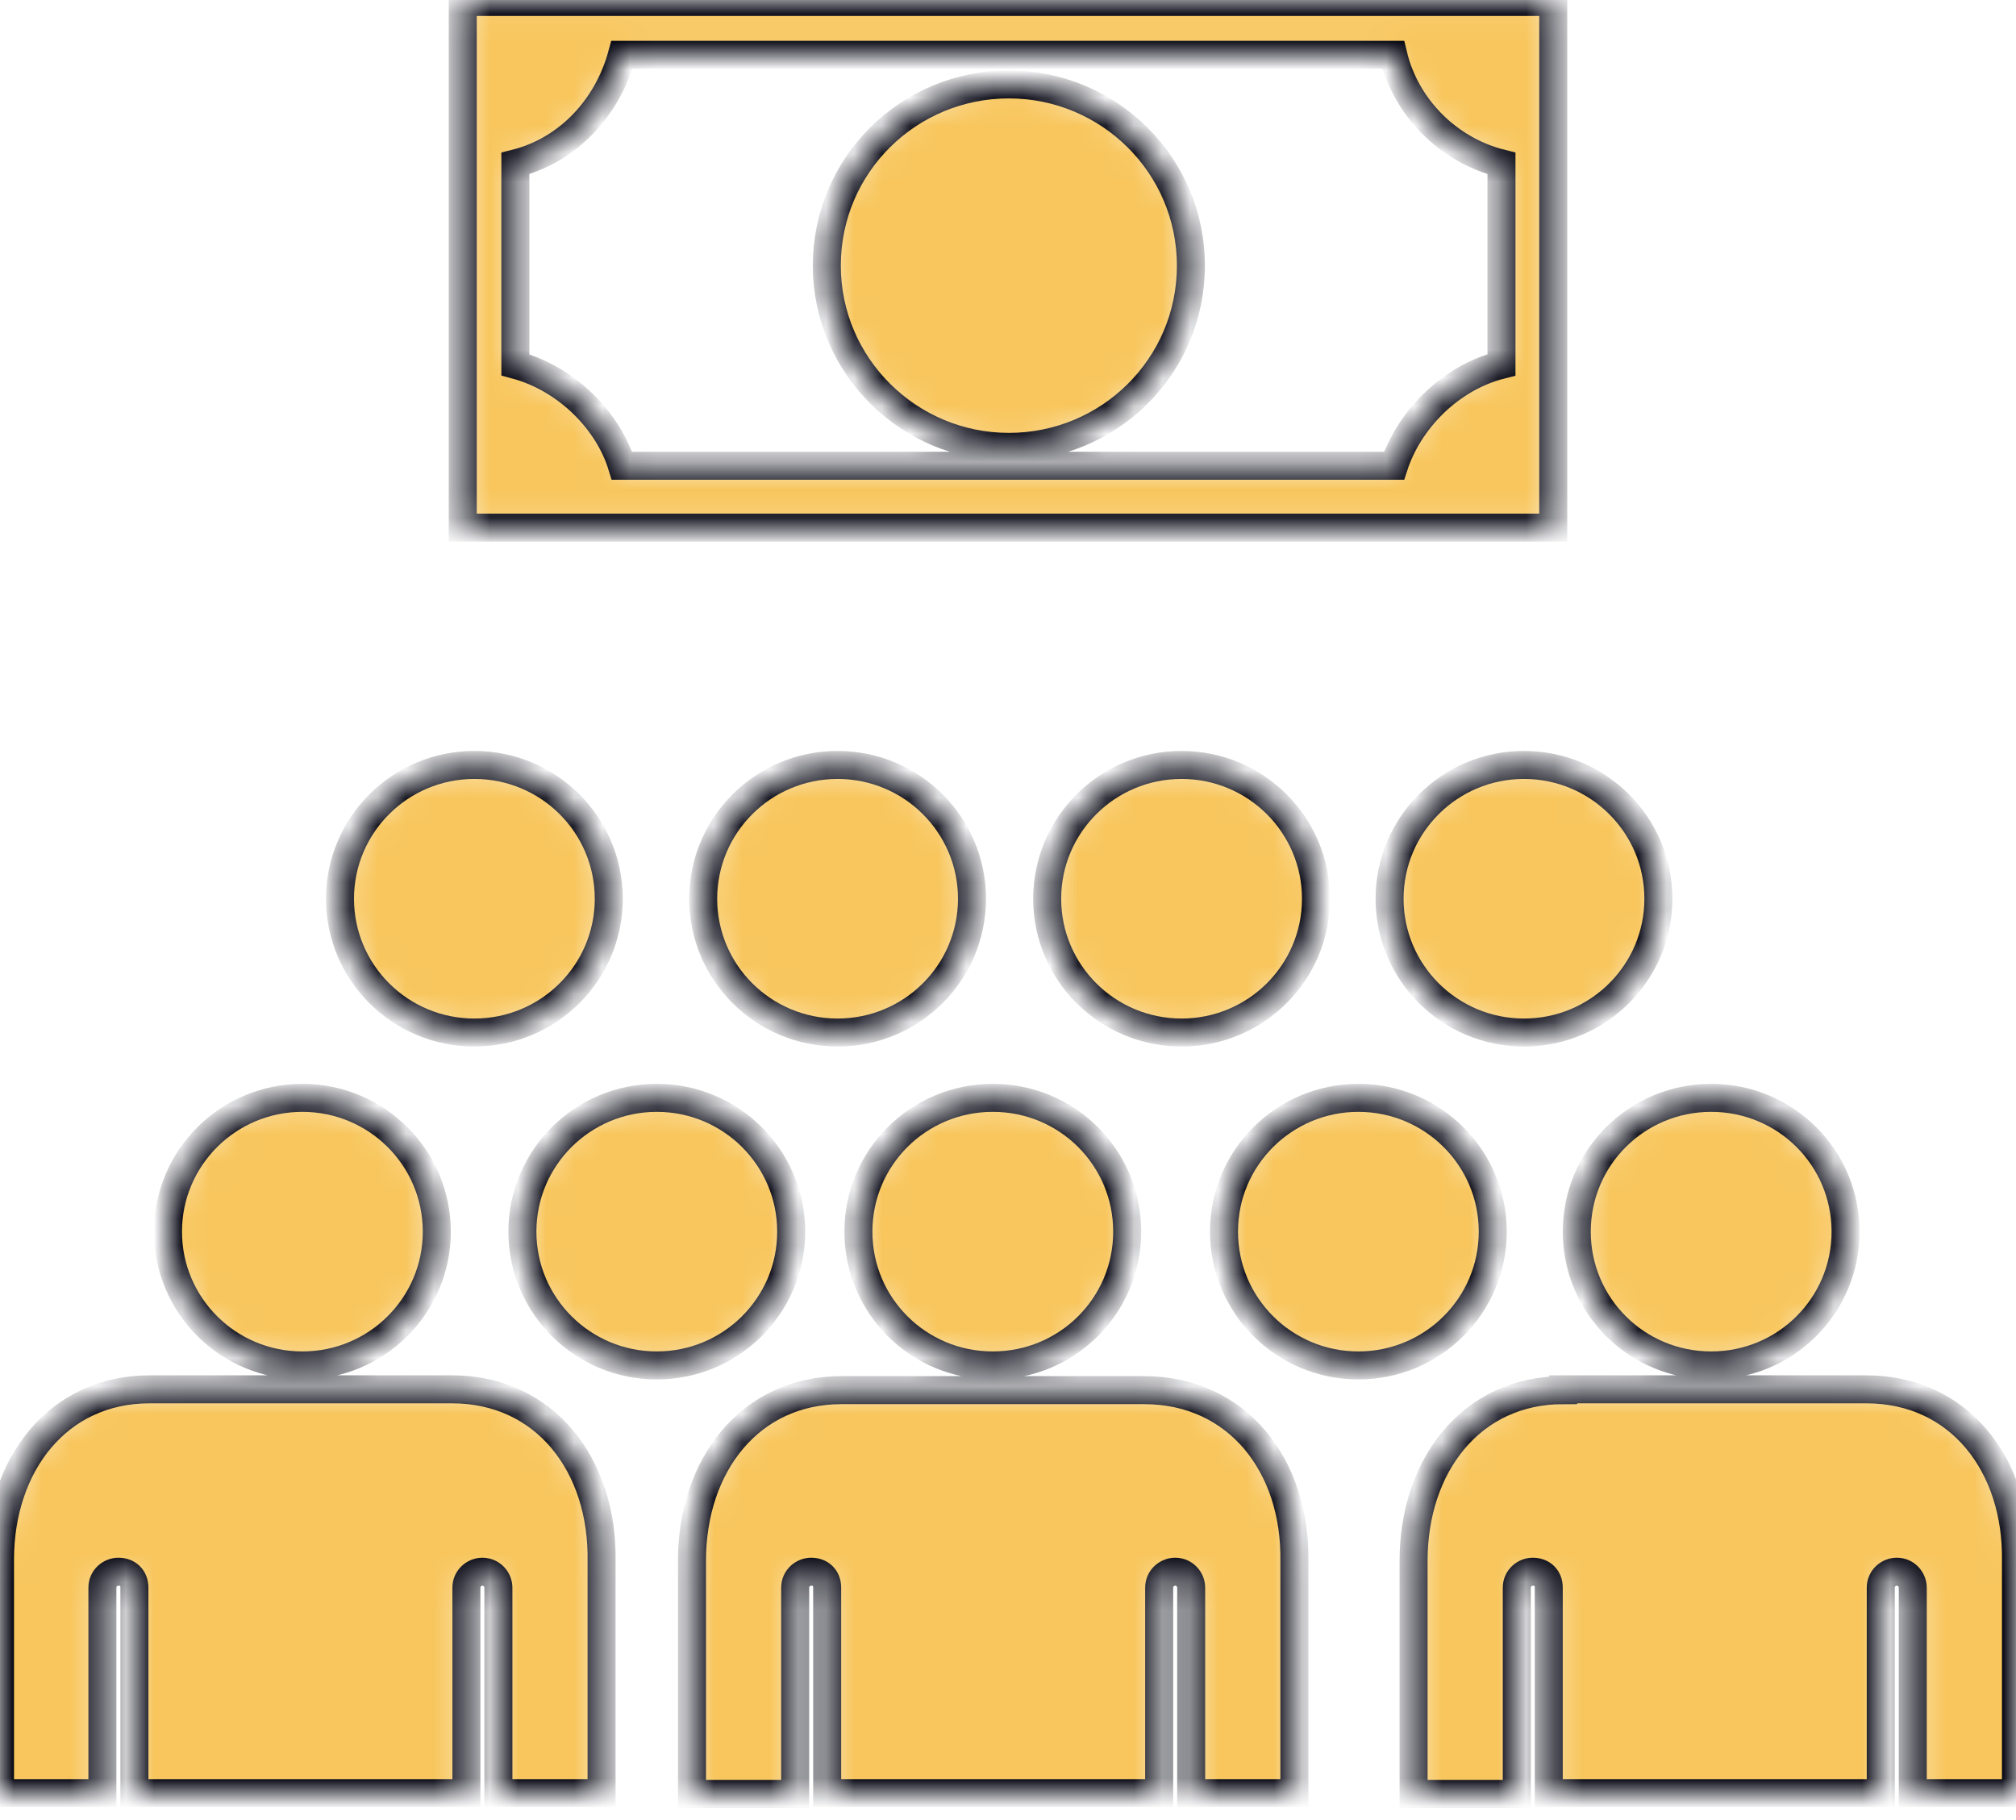 <svg width="72" height="65" viewBox="0 0 72 65" fill="none" xmlns="http://www.w3.org/2000/svg">
<mask id="path-1-inside-1_43_251" fill="white">
<path d="M54.428 27.32C57.078 27.32 59.228 29.46 59.228 32.099C59.228 34.738 57.078 36.877 54.428 36.877C51.777 36.877 49.628 34.738 49.628 32.099C49.628 29.46 51.777 27.32 54.428 27.32ZM48.514 39.21C51.164 39.21 53.313 41.349 53.313 43.989C53.313 46.628 51.164 48.767 48.514 48.767C45.863 48.767 43.714 46.628 43.714 43.989C43.714 41.349 45.863 39.21 48.514 39.21ZM40.856 49.649H35.457H30.057C26.771 49.649 24.714 52.351 24.714 55.736V64.07H28.399V56.703C28.399 56.362 28.685 56.134 28.971 56.134C29.314 56.134 29.542 56.362 29.542 56.703V64.042H41.399V56.703C41.399 56.362 41.685 56.134 41.971 56.134C42.314 56.134 42.542 56.419 42.542 56.703V64.042H46.228V55.764C46.285 52.351 44.199 49.649 40.856 49.649ZM42.199 27.32C44.85 27.32 46.999 29.46 46.999 32.099C46.999 34.738 44.85 36.877 42.199 36.877C39.548 36.877 37.399 34.738 37.399 32.099C37.399 29.46 39.548 27.32 42.199 27.32ZM56.313 43.989C56.313 46.634 58.456 48.767 61.113 48.767C63.77 48.767 65.913 46.634 65.913 43.989C65.913 41.343 63.77 39.21 61.113 39.21C58.456 39.21 56.313 41.343 56.313 43.989ZM55.828 49.649C52.542 49.649 50.485 52.351 50.485 55.736V64.07H54.171V56.703C54.171 56.362 54.456 56.134 54.742 56.134C55.085 56.134 55.313 56.362 55.313 56.703V64.042H67.17V56.703C67.17 56.362 67.456 56.134 67.742 56.134C68.085 56.134 68.313 56.419 68.313 56.703V64.042H71.999V55.764C72.056 52.323 69.97 49.62 66.656 49.62H61.256H55.828V49.649ZM10.8 39.21C13.451 39.21 15.6 41.349 15.6 43.989C15.6 46.628 13.451 48.767 10.8 48.767C8.149 48.767 6 46.628 6 43.989C6 41.349 8.149 39.21 10.8 39.21ZM3.657 64.042V56.703C3.657 56.362 3.943 56.134 4.229 56.134C4.571 56.134 4.8 56.362 4.8 56.703V64.042H16.657V56.703C16.657 56.362 16.943 56.134 17.228 56.134C17.571 56.134 17.8 56.419 17.8 56.703V64.042H21.485V55.764C21.543 52.323 19.457 49.62 16.143 49.62H10.743H5.343C2.057 49.62 0 52.323 0 55.708V64.042H3.657ZM30.657 43.989C30.657 46.634 32.8 48.767 35.457 48.767C38.114 48.767 40.257 46.634 40.257 43.989C40.257 41.343 38.114 39.21 35.457 39.21C32.8 39.21 30.657 41.343 30.657 43.989ZM16.943 27.32C19.593 27.32 21.742 29.46 21.742 32.099C21.742 34.738 19.593 36.877 16.943 36.877C14.292 36.877 12.143 34.738 12.143 32.099C12.143 29.46 14.292 27.32 16.943 27.32ZM29.914 27.32C32.565 27.32 34.714 29.46 34.714 32.099C34.714 34.738 32.565 36.877 29.914 36.877C27.263 36.877 25.114 34.738 25.114 32.099C25.114 29.46 27.263 27.32 29.914 27.32ZM23.457 39.21C26.108 39.21 28.257 41.349 28.257 43.989C28.257 46.628 26.108 48.767 23.457 48.767C20.806 48.767 18.657 46.628 18.657 43.989C18.657 41.349 20.806 39.21 23.457 39.21ZM42.532 9.488C42.532 13.092 39.605 15.96 36.031 15.96C32.457 15.96 29.529 13.062 29.529 9.488C29.529 5.883 32.457 3.015 36.031 3.015C39.605 3.015 42.532 5.899 42.532 9.488ZM55.473 0.07V18.844H16.527V0.07H55.473ZM49.758 1.957H22.212C21.703 3.828 20.301 5.362 18.406 5.837V13.03C20.286 13.537 21.734 15.07 22.212 16.635H49.788C50.297 15.07 51.73 13.506 53.624 13.03V5.837C51.714 5.362 50.204 3.828 49.758 1.957Z"/>
</mask>
<path d="M54.428 27.32C57.078 27.32 59.228 29.46 59.228 32.099C59.228 34.738 57.078 36.877 54.428 36.877C51.777 36.877 49.628 34.738 49.628 32.099C49.628 29.46 51.777 27.32 54.428 27.32ZM48.514 39.21C51.164 39.21 53.313 41.349 53.313 43.989C53.313 46.628 51.164 48.767 48.514 48.767C45.863 48.767 43.714 46.628 43.714 43.989C43.714 41.349 45.863 39.21 48.514 39.21ZM40.856 49.649H35.457H30.057C26.771 49.649 24.714 52.351 24.714 55.736V64.07H28.399V56.703C28.399 56.362 28.685 56.134 28.971 56.134C29.314 56.134 29.542 56.362 29.542 56.703V64.042H41.399V56.703C41.399 56.362 41.685 56.134 41.971 56.134C42.314 56.134 42.542 56.419 42.542 56.703V64.042H46.228V55.764C46.285 52.351 44.199 49.649 40.856 49.649ZM42.199 27.32C44.85 27.32 46.999 29.46 46.999 32.099C46.999 34.738 44.85 36.877 42.199 36.877C39.548 36.877 37.399 34.738 37.399 32.099C37.399 29.46 39.548 27.32 42.199 27.32ZM56.313 43.989C56.313 46.634 58.456 48.767 61.113 48.767C63.77 48.767 65.913 46.634 65.913 43.989C65.913 41.343 63.77 39.21 61.113 39.21C58.456 39.21 56.313 41.343 56.313 43.989ZM55.828 49.649C52.542 49.649 50.485 52.351 50.485 55.736V64.07H54.171V56.703C54.171 56.362 54.456 56.134 54.742 56.134C55.085 56.134 55.313 56.362 55.313 56.703V64.042H67.17V56.703C67.17 56.362 67.456 56.134 67.742 56.134C68.085 56.134 68.313 56.419 68.313 56.703V64.042H71.999V55.764C72.056 52.323 69.97 49.62 66.656 49.62H61.256H55.828V49.649ZM10.8 39.21C13.451 39.21 15.6 41.349 15.6 43.989C15.6 46.628 13.451 48.767 10.8 48.767C8.149 48.767 6 46.628 6 43.989C6 41.349 8.149 39.21 10.8 39.21ZM3.657 64.042V56.703C3.657 56.362 3.943 56.134 4.229 56.134C4.571 56.134 4.8 56.362 4.8 56.703V64.042H16.657V56.703C16.657 56.362 16.943 56.134 17.228 56.134C17.571 56.134 17.8 56.419 17.8 56.703V64.042H21.485V55.764C21.543 52.323 19.457 49.62 16.143 49.62H10.743H5.343C2.057 49.62 0 52.323 0 55.708V64.042H3.657ZM30.657 43.989C30.657 46.634 32.8 48.767 35.457 48.767C38.114 48.767 40.257 46.634 40.257 43.989C40.257 41.343 38.114 39.21 35.457 39.21C32.8 39.21 30.657 41.343 30.657 43.989ZM16.943 27.32C19.593 27.32 21.742 29.46 21.742 32.099C21.742 34.738 19.593 36.877 16.943 36.877C14.292 36.877 12.143 34.738 12.143 32.099C12.143 29.46 14.292 27.32 16.943 27.32ZM29.914 27.32C32.565 27.32 34.714 29.46 34.714 32.099C34.714 34.738 32.565 36.877 29.914 36.877C27.263 36.877 25.114 34.738 25.114 32.099C25.114 29.46 27.263 27.32 29.914 27.32ZM23.457 39.21C26.108 39.21 28.257 41.349 28.257 43.989C28.257 46.628 26.108 48.767 23.457 48.767C20.806 48.767 18.657 46.628 18.657 43.989C18.657 41.349 20.806 39.21 23.457 39.21ZM42.532 9.488C42.532 13.092 39.605 15.96 36.031 15.96C32.457 15.96 29.529 13.062 29.529 9.488C29.529 5.883 32.457 3.015 36.031 3.015C39.605 3.015 42.532 5.899 42.532 9.488ZM55.473 0.07V18.844H16.527V0.07H55.473ZM49.758 1.957H22.212C21.703 3.828 20.301 5.362 18.406 5.837V13.03C20.286 13.537 21.734 15.07 22.212 16.635H49.788C50.297 15.07 51.73 13.506 53.624 13.03V5.837C51.714 5.362 50.204 3.828 49.758 1.957Z" fill="#F8C65D" stroke="#030410" mask="url(#path-1-inside-1_43_251)"/>
</svg>
